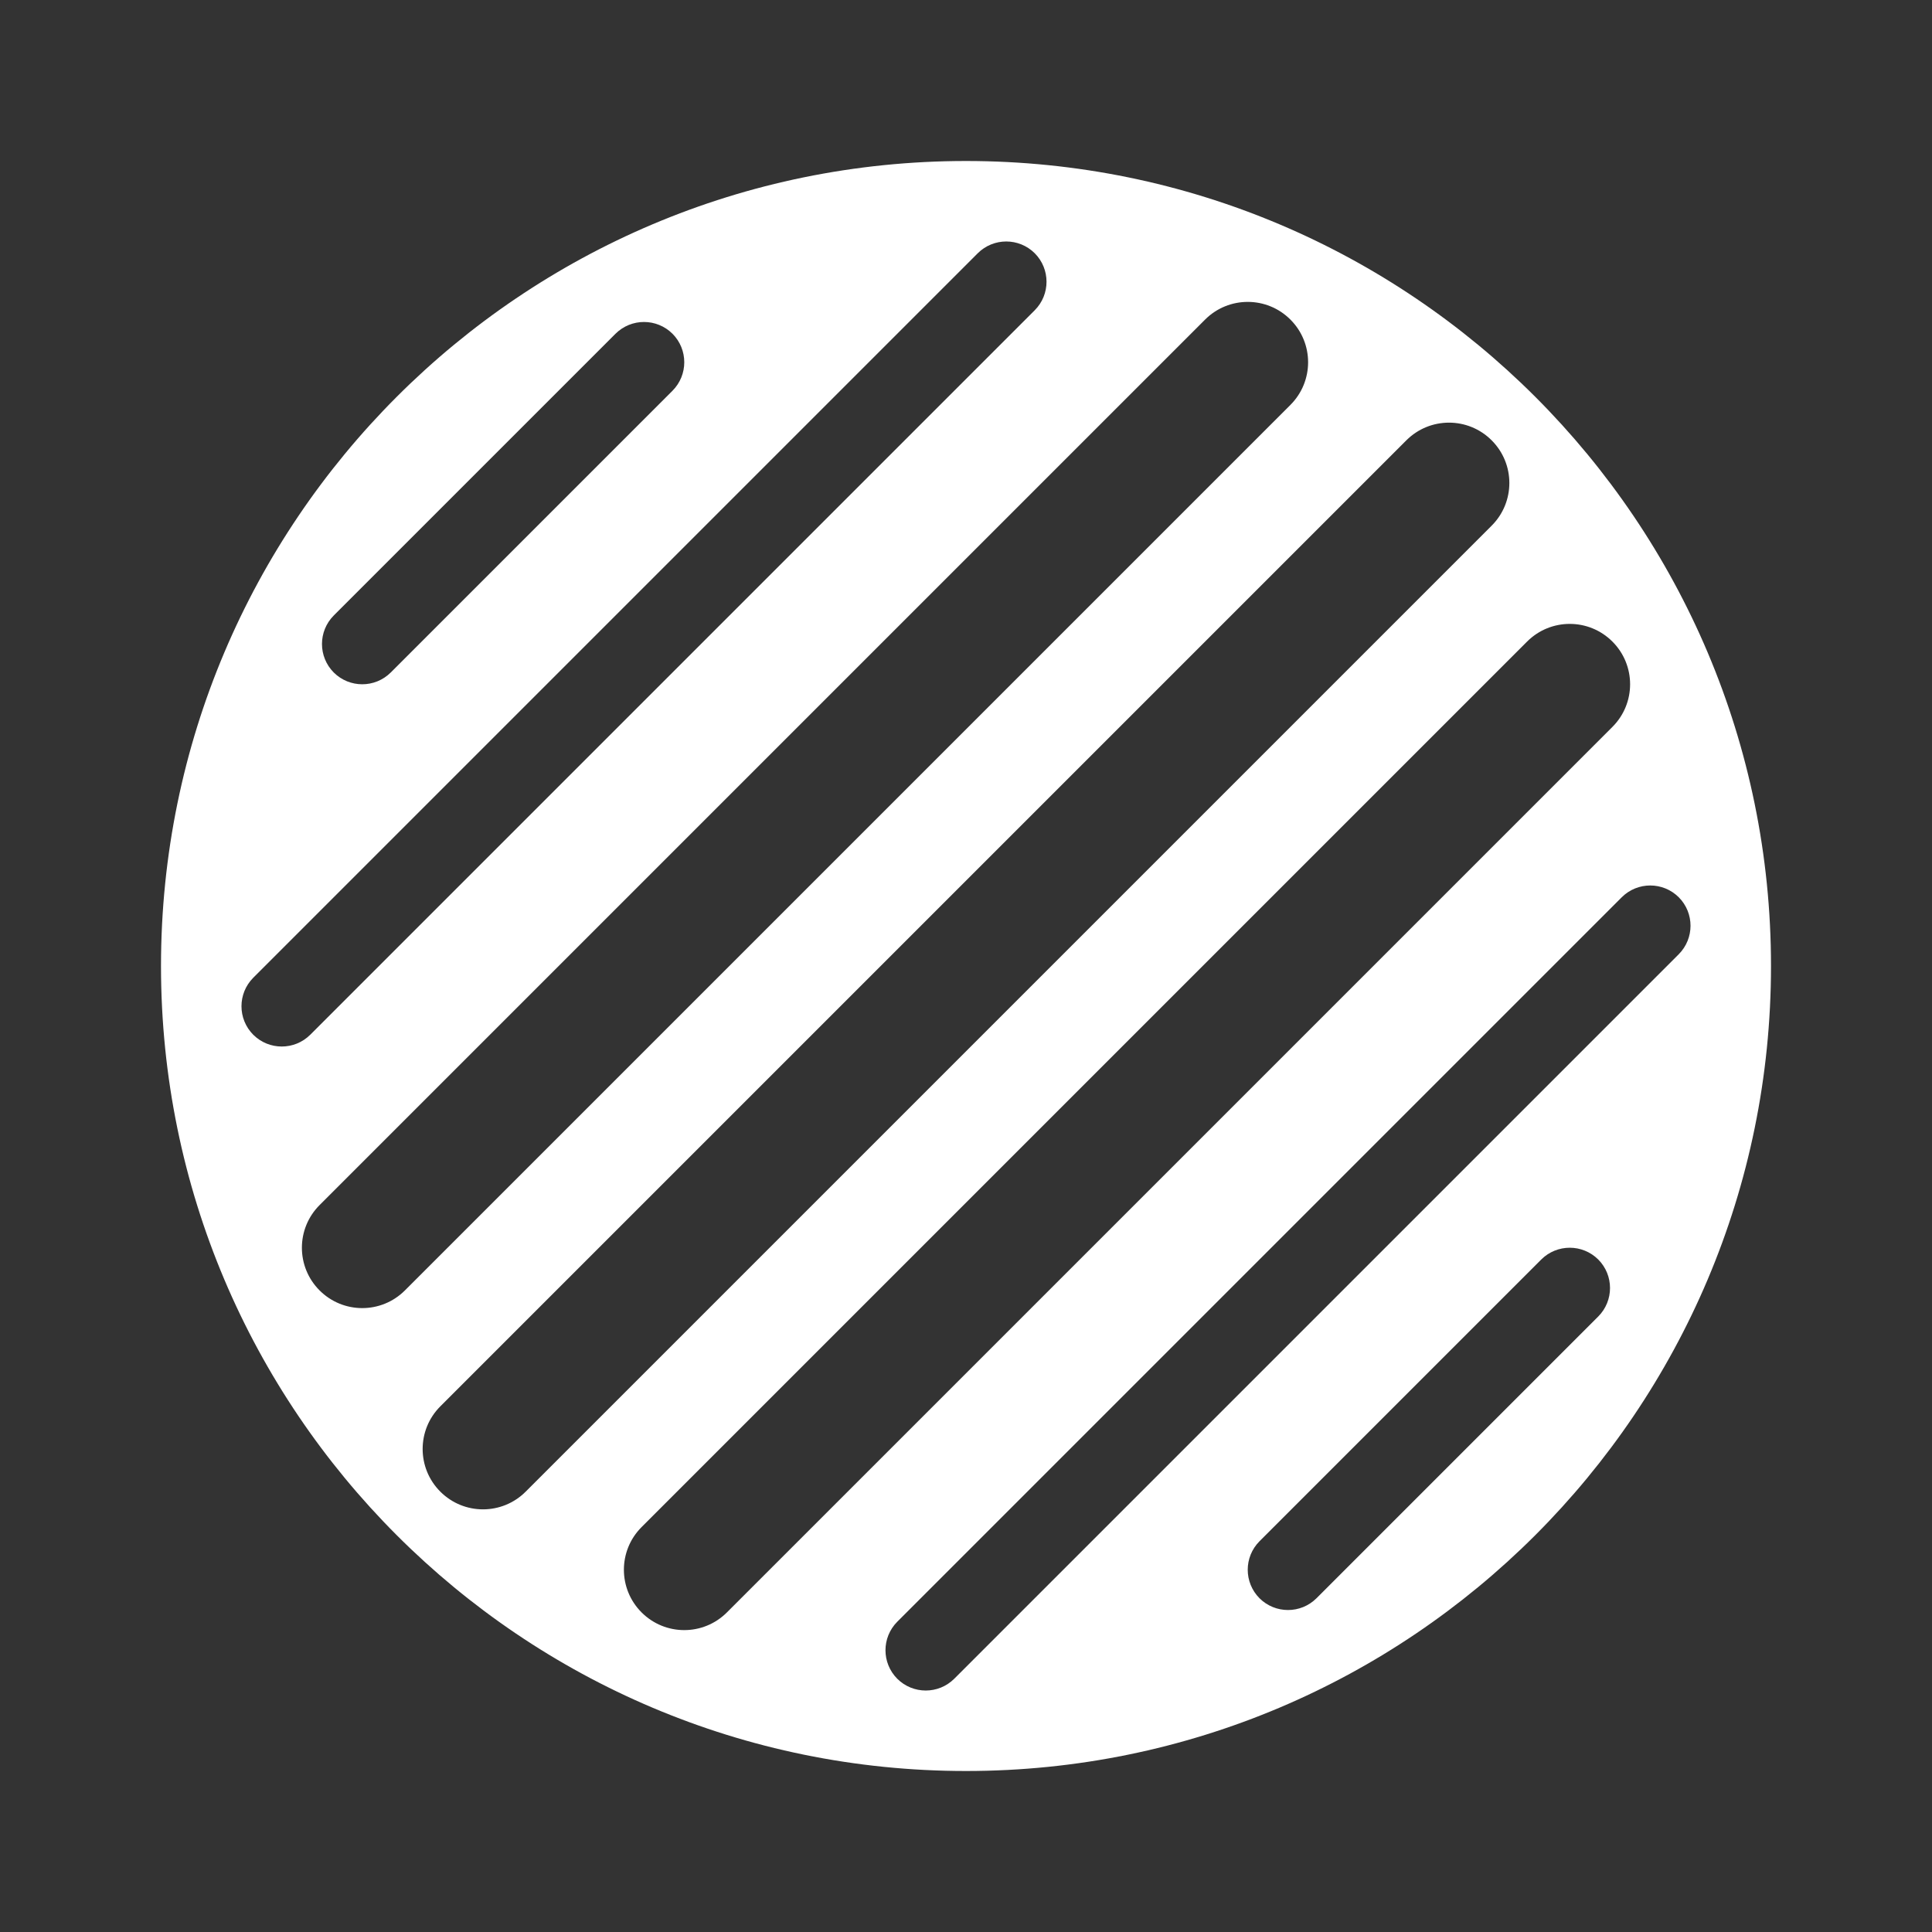 <svg width="24" height="24" viewBox="0 0 24 24" fill="none" xmlns="http://www.w3.org/2000/svg">
<rect x="0" y="0" width="24" height="24" fill="#333333" stroke="none"/>
<path fill-rule="evenodd" clip-rule="evenodd" d="M12 22C17.523 22 22 17.523 22 12C22 6.477 17.523 2 12 2C6.477 2 2 6.477 2 12C2 17.523 6.477 22 12 22ZM12.854 3.854C13.049 3.658 13.049 3.342 12.854 3.146C12.658 2.951 12.342 2.951 12.146 3.146L3.146 12.146C2.951 12.342 2.951 12.658 3.146 12.854C3.342 13.049 3.658 13.049 3.854 12.854L12.854 3.854ZM16.03 5.03C16.323 4.737 16.323 4.263 16.03 3.97C15.737 3.677 15.263 3.677 14.97 3.97L3.97 14.97C3.677 15.263 3.677 15.737 3.97 16.03C4.263 16.323 4.737 16.323 5.03 16.03L16.03 5.03ZM20.03 9.03C20.323 8.737 20.323 8.263 20.03 7.97C19.737 7.677 19.263 7.677 18.97 7.97L7.97 18.97C7.677 19.263 7.677 19.737 7.97 20.03C8.263 20.323 8.737 20.323 9.03 20.03L20.03 9.03ZM20.854 11.146C21.049 11.342 21.049 11.658 20.854 11.854L11.854 20.854C11.658 21.049 11.342 21.049 11.146 20.854C10.951 20.658 10.951 20.342 11.146 20.146L20.146 11.146C20.342 10.951 20.658 10.951 20.854 11.146ZM18.53 5.47C18.823 5.763 18.823 6.237 18.53 6.53L6.53 18.53C6.237 18.823 5.763 18.823 5.47 18.53C5.177 18.237 5.177 17.763 5.47 17.47L17.47 5.47C17.763 5.177 18.237 5.177 18.53 5.47ZM19.854 16.354C20.049 16.158 20.049 15.842 19.854 15.646C19.658 15.451 19.342 15.451 19.146 15.646L15.646 19.146C15.451 19.342 15.451 19.658 15.646 19.854C15.842 20.049 16.158 20.049 16.354 19.854L19.854 16.354ZM8.354 4.146C8.549 4.342 8.549 4.658 8.354 4.854L4.854 8.354C4.658 8.549 4.342 8.549 4.146 8.354C3.951 8.158 3.951 7.842 4.146 7.646L7.646 4.146C7.842 3.951 8.158 3.951 8.354 4.146Z" fill="white"/>
</svg>
